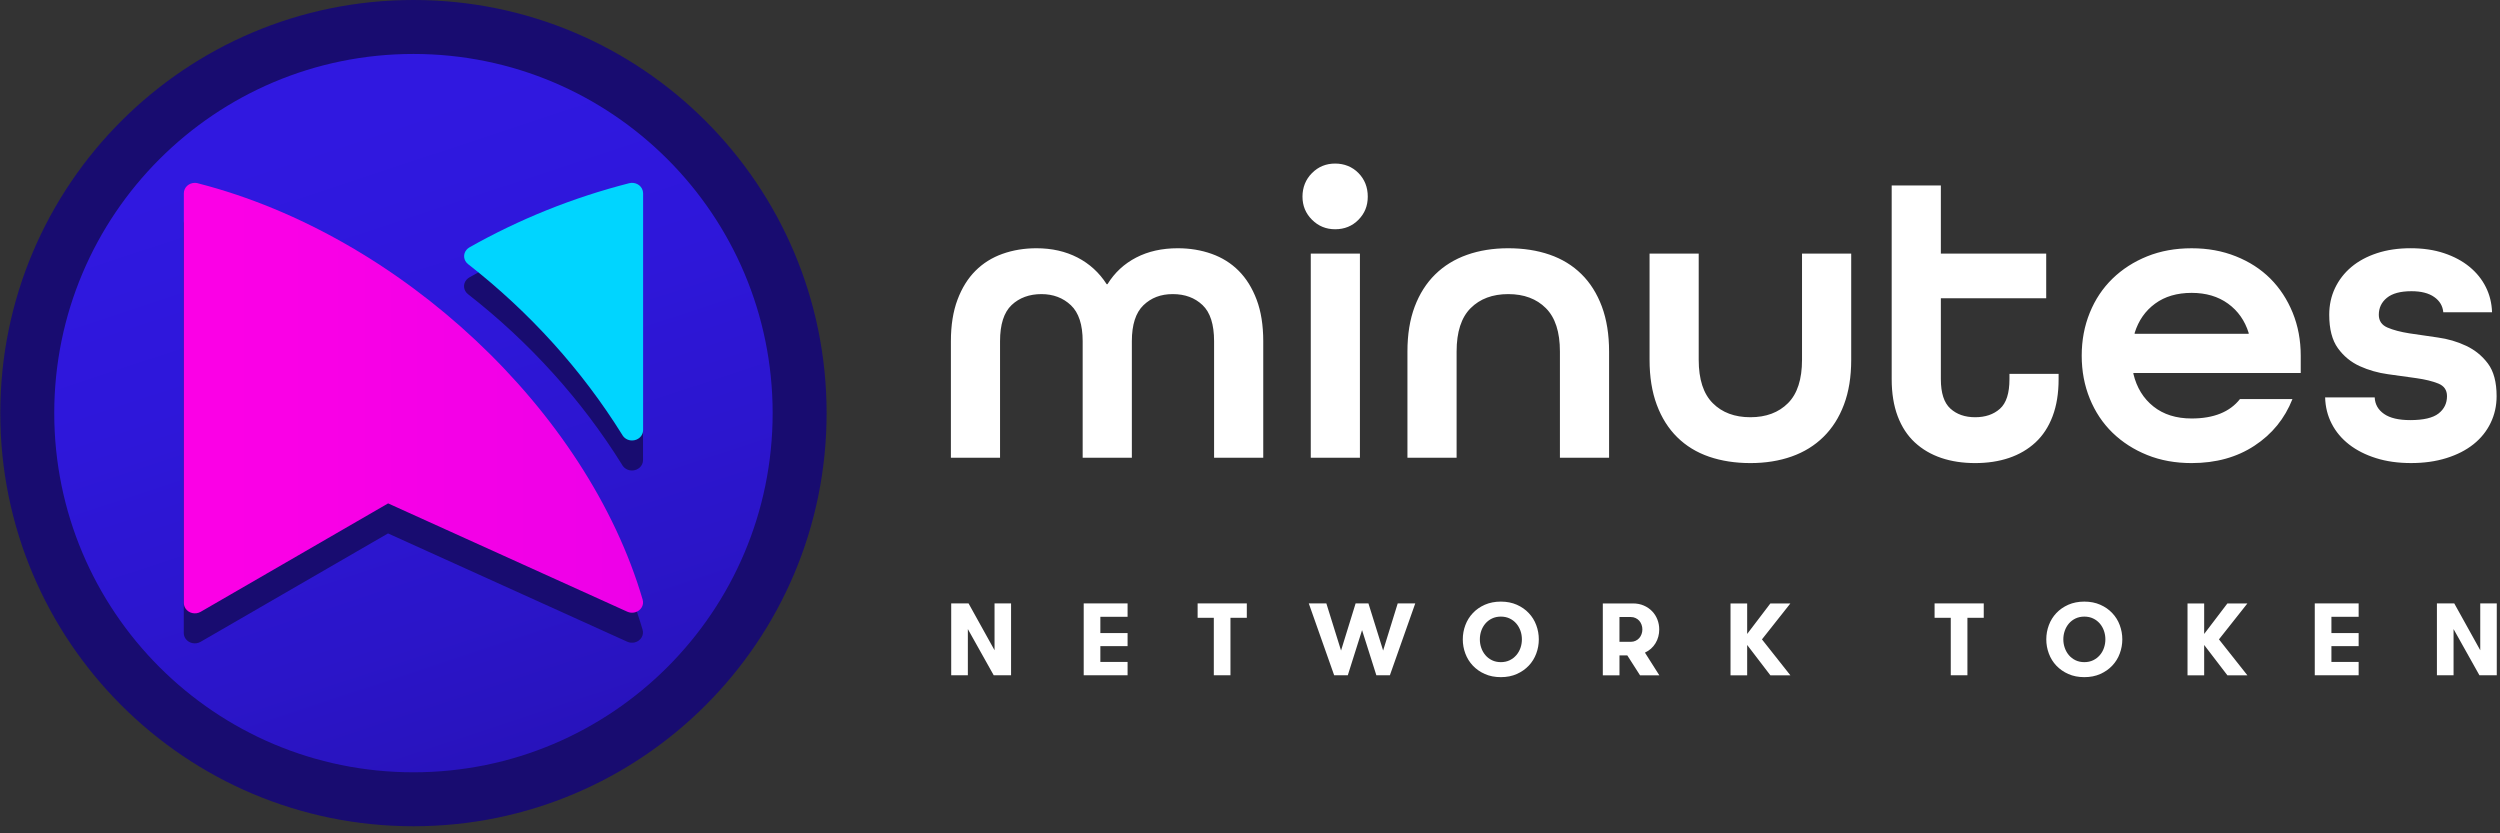 <svg width="120" height="40" viewBox="0 0 120 40" fill="none" xmlns="http://www.w3.org/2000/svg">
<rect x="0" y="0" width="120" height="40" fill="#333333" stroke="none"/>
<g clip-path="url(#clip0_3033_36902)">
<g clip-path="url(#clip1_3033_36902)">
<g clip-path="url(#clip2_3033_36902)">
<path fill-rule="evenodd" clip-rule="evenodd" d="M51.968 21.97V16.378C51.968 15.585 51.78 15.009 51.404 14.652C51.026 14.296 50.554 14.117 49.985 14.117C49.416 14.117 48.927 14.292 48.557 14.643C48.188 14.993 48.002 15.572 48.002 16.378V21.97H45.643V16.378C45.643 15.611 45.749 14.947 45.96 14.385C46.171 13.823 46.459 13.361 46.823 12.997C47.186 12.634 47.619 12.363 48.122 12.184C48.625 12.006 49.166 11.916 49.748 11.916C50.489 11.916 51.146 12.065 51.722 12.362C52.297 12.66 52.763 13.085 53.12 13.641H53.159C53.503 13.085 53.962 12.659 54.538 12.362C55.112 12.064 55.777 11.916 56.531 11.916C57.113 11.916 57.654 12.005 58.157 12.184C58.66 12.363 59.093 12.633 59.456 12.997C59.819 13.361 60.107 13.823 60.319 14.385C60.53 14.947 60.636 15.611 60.636 16.378V21.97H58.276V16.378C58.276 15.572 58.091 14.993 57.721 14.643C57.351 14.292 56.875 14.117 56.293 14.117C55.711 14.117 55.255 14.296 54.884 14.652C54.514 15.009 54.329 15.585 54.329 16.378V21.97H51.968ZM64.086 11.004C63.65 11.004 63.28 10.851 62.976 10.548C62.671 10.244 62.519 9.874 62.519 9.437C62.519 9.001 62.671 8.611 62.976 8.307C63.28 8.002 63.65 7.851 64.086 7.851C64.522 7.851 64.909 8.003 65.207 8.307C65.504 8.611 65.653 8.987 65.653 9.437C65.653 9.887 65.504 10.244 65.207 10.548C64.909 10.852 64.535 11.004 64.086 11.004ZM62.917 21.97V12.174H65.276V21.97H62.917ZM74.876 16.873C74.876 15.934 74.651 15.241 74.201 14.791C73.752 14.342 73.15 14.117 72.396 14.117C71.643 14.117 71.041 14.342 70.591 14.791C70.142 15.24 69.917 15.934 69.917 16.873V21.97H67.557V16.873C67.557 16.053 67.673 15.336 67.904 14.722C68.136 14.107 68.463 13.591 68.886 13.175C69.31 12.758 69.819 12.444 70.414 12.233C71.009 12.022 71.67 11.916 72.397 11.916C73.124 11.916 73.785 12.018 74.38 12.223C74.975 12.428 75.484 12.739 75.907 13.156C76.33 13.572 76.657 14.091 76.889 14.712C77.12 15.334 77.236 16.054 77.236 16.874V21.971H74.876V16.873ZM86.497 12.174H88.858V17.271C88.858 18.091 88.742 18.808 88.51 19.422C88.279 20.037 87.952 20.553 87.528 20.969C87.105 21.386 86.597 21.7 86.002 21.911C85.407 22.122 84.746 22.228 84.019 22.228C83.292 22.228 82.63 22.125 82.035 21.921C81.44 21.716 80.931 21.405 80.508 20.988C80.085 20.572 79.757 20.053 79.526 19.432C79.294 18.81 79.179 18.09 79.179 17.27V12.173H81.538V17.27C81.538 18.209 81.763 18.902 82.213 19.352C82.662 19.802 83.264 20.027 84.018 20.027C84.771 20.027 85.373 19.802 85.823 19.352C86.272 18.903 86.497 18.209 86.497 17.27V12.174ZM98.813 18.202C98.813 18.877 98.718 19.468 98.526 19.977C98.334 20.486 98.059 20.907 97.703 21.237C97.346 21.567 96.922 21.815 96.433 21.981C95.944 22.146 95.402 22.228 94.807 22.228C94.212 22.228 93.67 22.146 93.181 21.981C92.692 21.815 92.269 21.568 91.912 21.237C91.555 20.907 91.28 20.486 91.088 19.977C90.897 19.468 90.801 18.877 90.801 18.202V8.902H93.161V12.174H98.218V14.316H93.161V18.202C93.161 18.864 93.313 19.333 93.617 19.611C93.921 19.888 94.318 20.027 94.807 20.027C95.296 20.027 95.693 19.892 95.997 19.621C96.301 19.35 96.454 18.877 96.454 18.203V17.946H98.813V18.202ZM102.403 17.905V17.945C102.562 18.606 102.882 19.128 103.365 19.511C103.847 19.895 104.459 20.087 105.199 20.087C106.257 20.087 107.03 19.776 107.519 19.154H110.038C109.668 20.093 109.059 20.84 108.213 21.395C107.368 21.951 106.362 22.228 105.199 22.228C104.419 22.228 103.708 22.1 103.067 21.841C102.426 21.583 101.871 21.226 101.401 20.771C100.932 20.314 100.568 19.769 100.31 19.135C100.051 18.5 99.922 17.813 99.922 17.073C99.922 16.332 100.051 15.645 100.31 15.01C100.567 14.376 100.932 13.83 101.401 13.374C101.871 12.918 102.426 12.561 103.067 12.303C103.708 12.045 104.419 11.917 105.199 11.917C105.98 11.917 106.673 12.045 107.321 12.303C107.969 12.561 108.521 12.918 108.978 13.374C109.433 13.83 109.79 14.376 110.049 15.01C110.307 15.645 110.435 16.332 110.435 17.073V17.905H102.403ZM105.2 14.058C104.499 14.058 103.913 14.23 103.445 14.574C102.975 14.918 102.648 15.386 102.463 15.982V16.022H107.937V15.982C107.751 15.387 107.421 14.918 106.945 14.574C106.469 14.23 105.887 14.058 105.2 14.058ZM117.278 14.99C117.251 14.685 117.106 14.441 116.842 14.256C116.577 14.07 116.214 13.978 115.751 13.978C115.221 13.978 114.829 14.084 114.57 14.296C114.312 14.507 114.183 14.778 114.183 15.109C114.183 15.399 114.322 15.604 114.6 15.723C114.877 15.842 115.228 15.934 115.652 16.001C116.075 16.067 116.527 16.133 117.01 16.199C117.492 16.265 117.946 16.397 118.368 16.596C118.792 16.794 119.141 17.078 119.419 17.448C119.697 17.818 119.837 18.341 119.837 19.015C119.837 19.478 119.741 19.907 119.549 20.303C119.357 20.7 119.083 21.041 118.726 21.325C118.369 21.609 117.936 21.831 117.426 21.989C116.918 22.148 116.353 22.227 115.731 22.227C115.109 22.227 114.547 22.148 114.045 21.989C113.543 21.831 113.113 21.612 112.757 21.335C112.4 21.057 112.122 20.727 111.924 20.343C111.725 19.959 111.619 19.537 111.606 19.074H113.986C113.999 19.404 114.148 19.669 114.432 19.867C114.716 20.066 115.136 20.165 115.691 20.165C116.326 20.165 116.779 20.059 117.05 19.848C117.32 19.637 117.456 19.359 117.456 19.015C117.456 18.724 117.317 18.523 117.039 18.41C116.761 18.298 116.411 18.212 115.988 18.152C115.564 18.092 115.111 18.03 114.629 17.963C114.147 17.897 113.693 17.768 113.271 17.577C112.848 17.385 112.497 17.098 112.219 16.714C111.942 16.33 111.803 15.795 111.803 15.108C111.803 14.645 111.895 14.219 112.08 13.829C112.266 13.439 112.526 13.102 112.864 12.817C113.202 12.533 113.611 12.312 114.093 12.153C114.576 11.994 115.115 11.915 115.71 11.915C116.305 11.915 116.841 11.994 117.316 12.153C117.792 12.312 118.199 12.53 118.537 12.808C118.874 13.085 119.135 13.409 119.32 13.78C119.506 14.15 119.604 14.553 119.618 14.989L117.278 14.99Z" fill="white"/>
<path fill-rule="evenodd" clip-rule="evenodd" d="M45.658 32.414V28.964H46.491L47.738 31.211V28.964H48.531V32.414H47.699L46.457 30.196V32.414H45.658ZM116.972 32.414V28.964H117.805L119.052 31.211V28.964H119.845V32.414H119.013L117.771 30.196V32.414H116.972ZM52.018 32.414V28.964H54.124V29.606H52.817V30.388H54.124V31.013H52.817V31.773H54.124V32.413L52.018 32.414ZM111.109 32.414V28.964H113.215V29.606H111.908V30.388H113.215V31.013H111.908V31.773H113.215V32.413L111.109 32.414ZM57.486 29.654V28.964H59.847V29.654H59.062V32.414H58.263V29.654H57.486ZM92.86 29.654V28.964H95.22V29.654H94.436V32.414H93.637V29.654H92.86ZM62.822 28.964H63.665L64.37 31.226L65.069 28.964H65.685L66.39 31.226L67.09 28.964H67.932L66.714 32.414H66.065L65.379 30.246L64.694 32.414H64.04L62.822 28.964ZM70.214 30.689C70.214 30.453 70.255 30.226 70.337 30.007C70.419 29.788 70.539 29.595 70.697 29.428C70.855 29.26 71.046 29.127 71.272 29.027C71.499 28.928 71.754 28.877 72.04 28.877C72.327 28.877 72.582 28.928 72.806 29.027C73.032 29.127 73.224 29.26 73.381 29.428C73.54 29.595 73.659 29.788 73.74 30.007C73.822 30.226 73.863 30.453 73.863 30.689C73.863 30.924 73.822 31.152 73.74 31.371C73.659 31.59 73.54 31.783 73.381 31.951C73.223 32.118 73.032 32.252 72.806 32.352C72.581 32.453 72.326 32.503 72.04 32.503C71.755 32.503 71.499 32.453 71.272 32.352C71.046 32.252 70.855 32.118 70.697 31.951C70.538 31.783 70.418 31.59 70.337 31.372C70.255 31.154 70.214 30.926 70.214 30.689ZM71.033 30.689C71.033 30.831 71.055 30.966 71.101 31.098C71.147 31.23 71.213 31.346 71.3 31.448C71.386 31.55 71.492 31.631 71.617 31.692C71.742 31.752 71.884 31.783 72.041 31.783C72.198 31.783 72.339 31.752 72.465 31.692C72.589 31.631 72.695 31.549 72.783 31.448C72.871 31.346 72.937 31.23 72.983 31.098C73.029 30.966 73.051 30.83 73.051 30.689C73.051 30.548 73.029 30.412 72.983 30.28C72.936 30.149 72.87 30.032 72.783 29.93C72.695 29.828 72.59 29.747 72.465 29.688C72.341 29.628 72.199 29.597 72.04 29.597C71.882 29.597 71.742 29.628 71.616 29.688C71.492 29.747 71.385 29.829 71.299 29.93C71.211 30.032 71.146 30.149 71.1 30.28C71.054 30.412 71.033 30.549 71.033 30.689ZM98.222 30.689C98.222 30.453 98.263 30.226 98.345 30.007C98.426 29.788 98.546 29.595 98.704 29.428C98.862 29.26 99.054 29.127 99.279 29.027C99.506 28.928 99.761 28.877 100.048 28.877C100.334 28.877 100.589 28.928 100.813 29.027C101.039 29.127 101.232 29.26 101.388 29.428C101.547 29.595 101.667 29.788 101.748 30.007C101.829 30.226 101.871 30.453 101.871 30.689C101.871 30.924 101.829 31.152 101.748 31.371C101.667 31.59 101.547 31.783 101.388 31.951C101.231 32.118 101.039 32.252 100.813 32.352C100.588 32.453 100.333 32.503 100.048 32.503C99.762 32.503 99.506 32.453 99.279 32.352C99.054 32.252 98.862 32.118 98.704 31.951C98.545 31.783 98.426 31.59 98.345 31.372C98.263 31.154 98.222 30.926 98.222 30.689ZM99.04 30.689C99.04 30.831 99.063 30.966 99.109 31.098C99.155 31.23 99.221 31.346 99.307 31.448C99.393 31.55 99.499 31.631 99.624 31.692C99.75 31.752 99.892 31.783 100.049 31.783C100.205 31.783 100.346 31.752 100.472 31.692C100.597 31.631 100.703 31.549 100.791 31.448C100.879 31.346 100.945 31.23 100.99 31.098C101.036 30.966 101.058 30.83 101.058 30.689C101.058 30.548 101.036 30.412 100.99 30.28C100.944 30.149 100.878 30.032 100.791 29.93C100.703 29.828 100.597 29.747 100.473 29.688C100.349 29.628 100.206 29.597 100.048 29.597C99.889 29.597 99.75 29.628 99.623 29.688C99.499 29.747 99.393 29.829 99.306 29.93C99.219 30.032 99.153 30.149 99.108 30.28C99.062 30.412 99.04 30.549 99.04 30.689ZM76.935 32.414V28.965H78.384C78.574 28.965 78.748 28.999 78.902 29.066C79.058 29.133 79.189 29.224 79.3 29.338C79.41 29.452 79.495 29.584 79.554 29.735C79.613 29.886 79.643 30.045 79.643 30.214C79.643 30.457 79.583 30.678 79.463 30.877C79.343 31.075 79.174 31.225 78.957 31.326L79.648 32.415H78.722L78.111 31.46H77.735V32.415H76.936L76.935 32.414ZM77.734 30.807H78.281C78.362 30.807 78.438 30.791 78.508 30.758C78.578 30.724 78.636 30.682 78.684 30.628C78.731 30.574 78.767 30.512 78.794 30.439C78.82 30.368 78.834 30.291 78.834 30.213C78.834 30.134 78.821 30.058 78.794 29.985C78.767 29.913 78.731 29.849 78.684 29.796C78.636 29.743 78.578 29.699 78.509 29.667C78.44 29.633 78.364 29.617 78.281 29.617H77.734V30.807ZM83.065 28.965H83.864V30.43L84.978 28.965H85.938L84.574 30.69L85.938 32.415H84.978L83.864 30.958V32.415H83.065V28.965ZM105.001 28.965H105.8V30.43L106.915 28.965H107.875L106.51 30.69L107.875 32.415H106.915L105.8 30.958V32.415H105.001V28.965Z" fill="white"/>
<path d="M19.846 39.66C30.799 39.66 39.677 30.782 39.677 19.83C39.677 8.878 30.799 0 19.846 0C8.893 0 0.014 8.878 0.014 19.83C0.014 30.782 8.893 39.66 19.846 39.66Z" fill="#180C70"/>
<path d="M19.845 37.07C29.367 37.07 37.087 29.351 37.087 19.83C37.087 10.309 29.367 2.59 19.845 2.59C10.323 2.59 2.604 10.309 2.604 19.83C2.604 29.351 10.323 37.07 19.845 37.07Z" fill="url(#paint0_linear_3033_36902)"/>
<path fill-rule="evenodd" clip-rule="evenodd" d="M8.821 30.388V10.715C8.821 10.44 9.058 10.218 9.351 10.218C9.418 10.218 9.482 10.229 9.54 10.25C19.222 12.747 28.186 21.153 30.844 30.226C30.921 30.49 30.755 30.762 30.474 30.834C30.346 30.866 30.215 30.852 30.105 30.801L18.625 25.604L9.628 30.808C9.38 30.952 9.054 30.879 8.9 30.647C8.847 30.566 8.822 30.475 8.822 30.387H8.82L8.821 30.388Z" fill="#180C70"/>
<path fill-rule="evenodd" clip-rule="evenodd" d="M29.86 22.308C28.894 20.757 27.788 19.291 26.556 17.927C25.31 16.546 23.94 15.272 22.464 14.12C22.24 13.945 22.209 13.633 22.396 13.424C22.435 13.38 22.48 13.345 22.529 13.316V13.315C23.716 12.643 24.96 12.045 26.253 11.525C27.52 11.016 28.837 10.584 30.196 10.236C30.478 10.164 30.768 10.319 30.844 10.584C30.857 10.627 30.863 10.67 30.863 10.713H30.865V22.087C30.865 22.361 30.628 22.584 30.335 22.584C30.126 22.584 29.946 22.471 29.859 22.307L29.86 22.308Z" fill="#180C70"/>
<path fill-rule="evenodd" clip-rule="evenodd" d="M8.825 28.947V9.274C8.825 9 9.062 8.777 9.355 8.777C9.422 8.777 9.486 8.789 9.544 8.81C19.226 11.307 28.19 19.713 30.848 28.785C30.925 29.049 30.759 29.321 30.477 29.393C30.349 29.426 30.219 29.411 30.109 29.361L18.629 24.163L9.632 29.367C9.384 29.511 9.058 29.439 8.904 29.206C8.851 29.125 8.826 29.035 8.826 28.947H8.824L8.825 28.947Z" fill="url(#paint1_linear_3033_36902)"/>
<path fill-rule="evenodd" clip-rule="evenodd" d="M29.864 20.866C28.898 19.315 27.792 17.849 26.56 16.485C25.314 15.105 23.944 13.831 22.468 12.678C22.244 12.503 22.213 12.192 22.4 11.982C22.439 11.938 22.484 11.903 22.533 11.874V11.873C23.72 11.202 24.964 10.603 26.257 10.083C27.524 9.574 28.841 9.142 30.2 8.794C30.481 8.723 30.772 8.877 30.848 9.142C30.861 9.185 30.867 9.229 30.867 9.271H30.869V20.646C30.869 20.92 30.632 21.143 30.339 21.143C30.13 21.143 29.951 21.03 29.864 20.866Z" fill="#00D5FF"/>
</g>
</g>
</g>
<defs>
<linearGradient id="paint0_linear_3033_36902" x1="17.563" y1="5.808" x2="34.293" y2="56.358" gradientUnits="userSpaceOnUse">
<stop stop-color="#3018E0"/>
<stop offset="0.19" stop-color="#2E17DA"/>
<stop offset="0.45" stop-color="#2B15C9"/>
<stop offset="0.73" stop-color="#2511AE"/>
<stop offset="1" stop-color="#1E0E8F"/>
</linearGradient>
<linearGradient id="paint1_linear_3033_36902" x1="0.018" y1="19.831" x2="119.844" y2="19.831" gradientUnits="userSpaceOnUse">
<stop stop-color="#FF00E6"/>
<stop offset="0.13" stop-color="#F900E6"/>
<stop offset="0.31" stop-color="#E800E9"/>
<stop offset="0.51" stop-color="#CD00EE"/>
<stop offset="0.73" stop-color="#A700F5"/>
<stop offset="0.96" stop-color="#7800FD"/>
<stop offset="1" stop-color="#6E00FF"/>
</linearGradient>
<clipPath id="clip0_3033_36902">
<rect width="120" height="39.66" fill="white"/>
</clipPath>
<clipPath id="clip1_3033_36902">
<rect width="120" height="39.66" fill="white"/>
</clipPath>
<clipPath id="clip2_3033_36902">
<rect width="119.971" height="39.66" fill="white" transform="translate(0.014)"/>
</clipPath>
</defs>
</svg>
